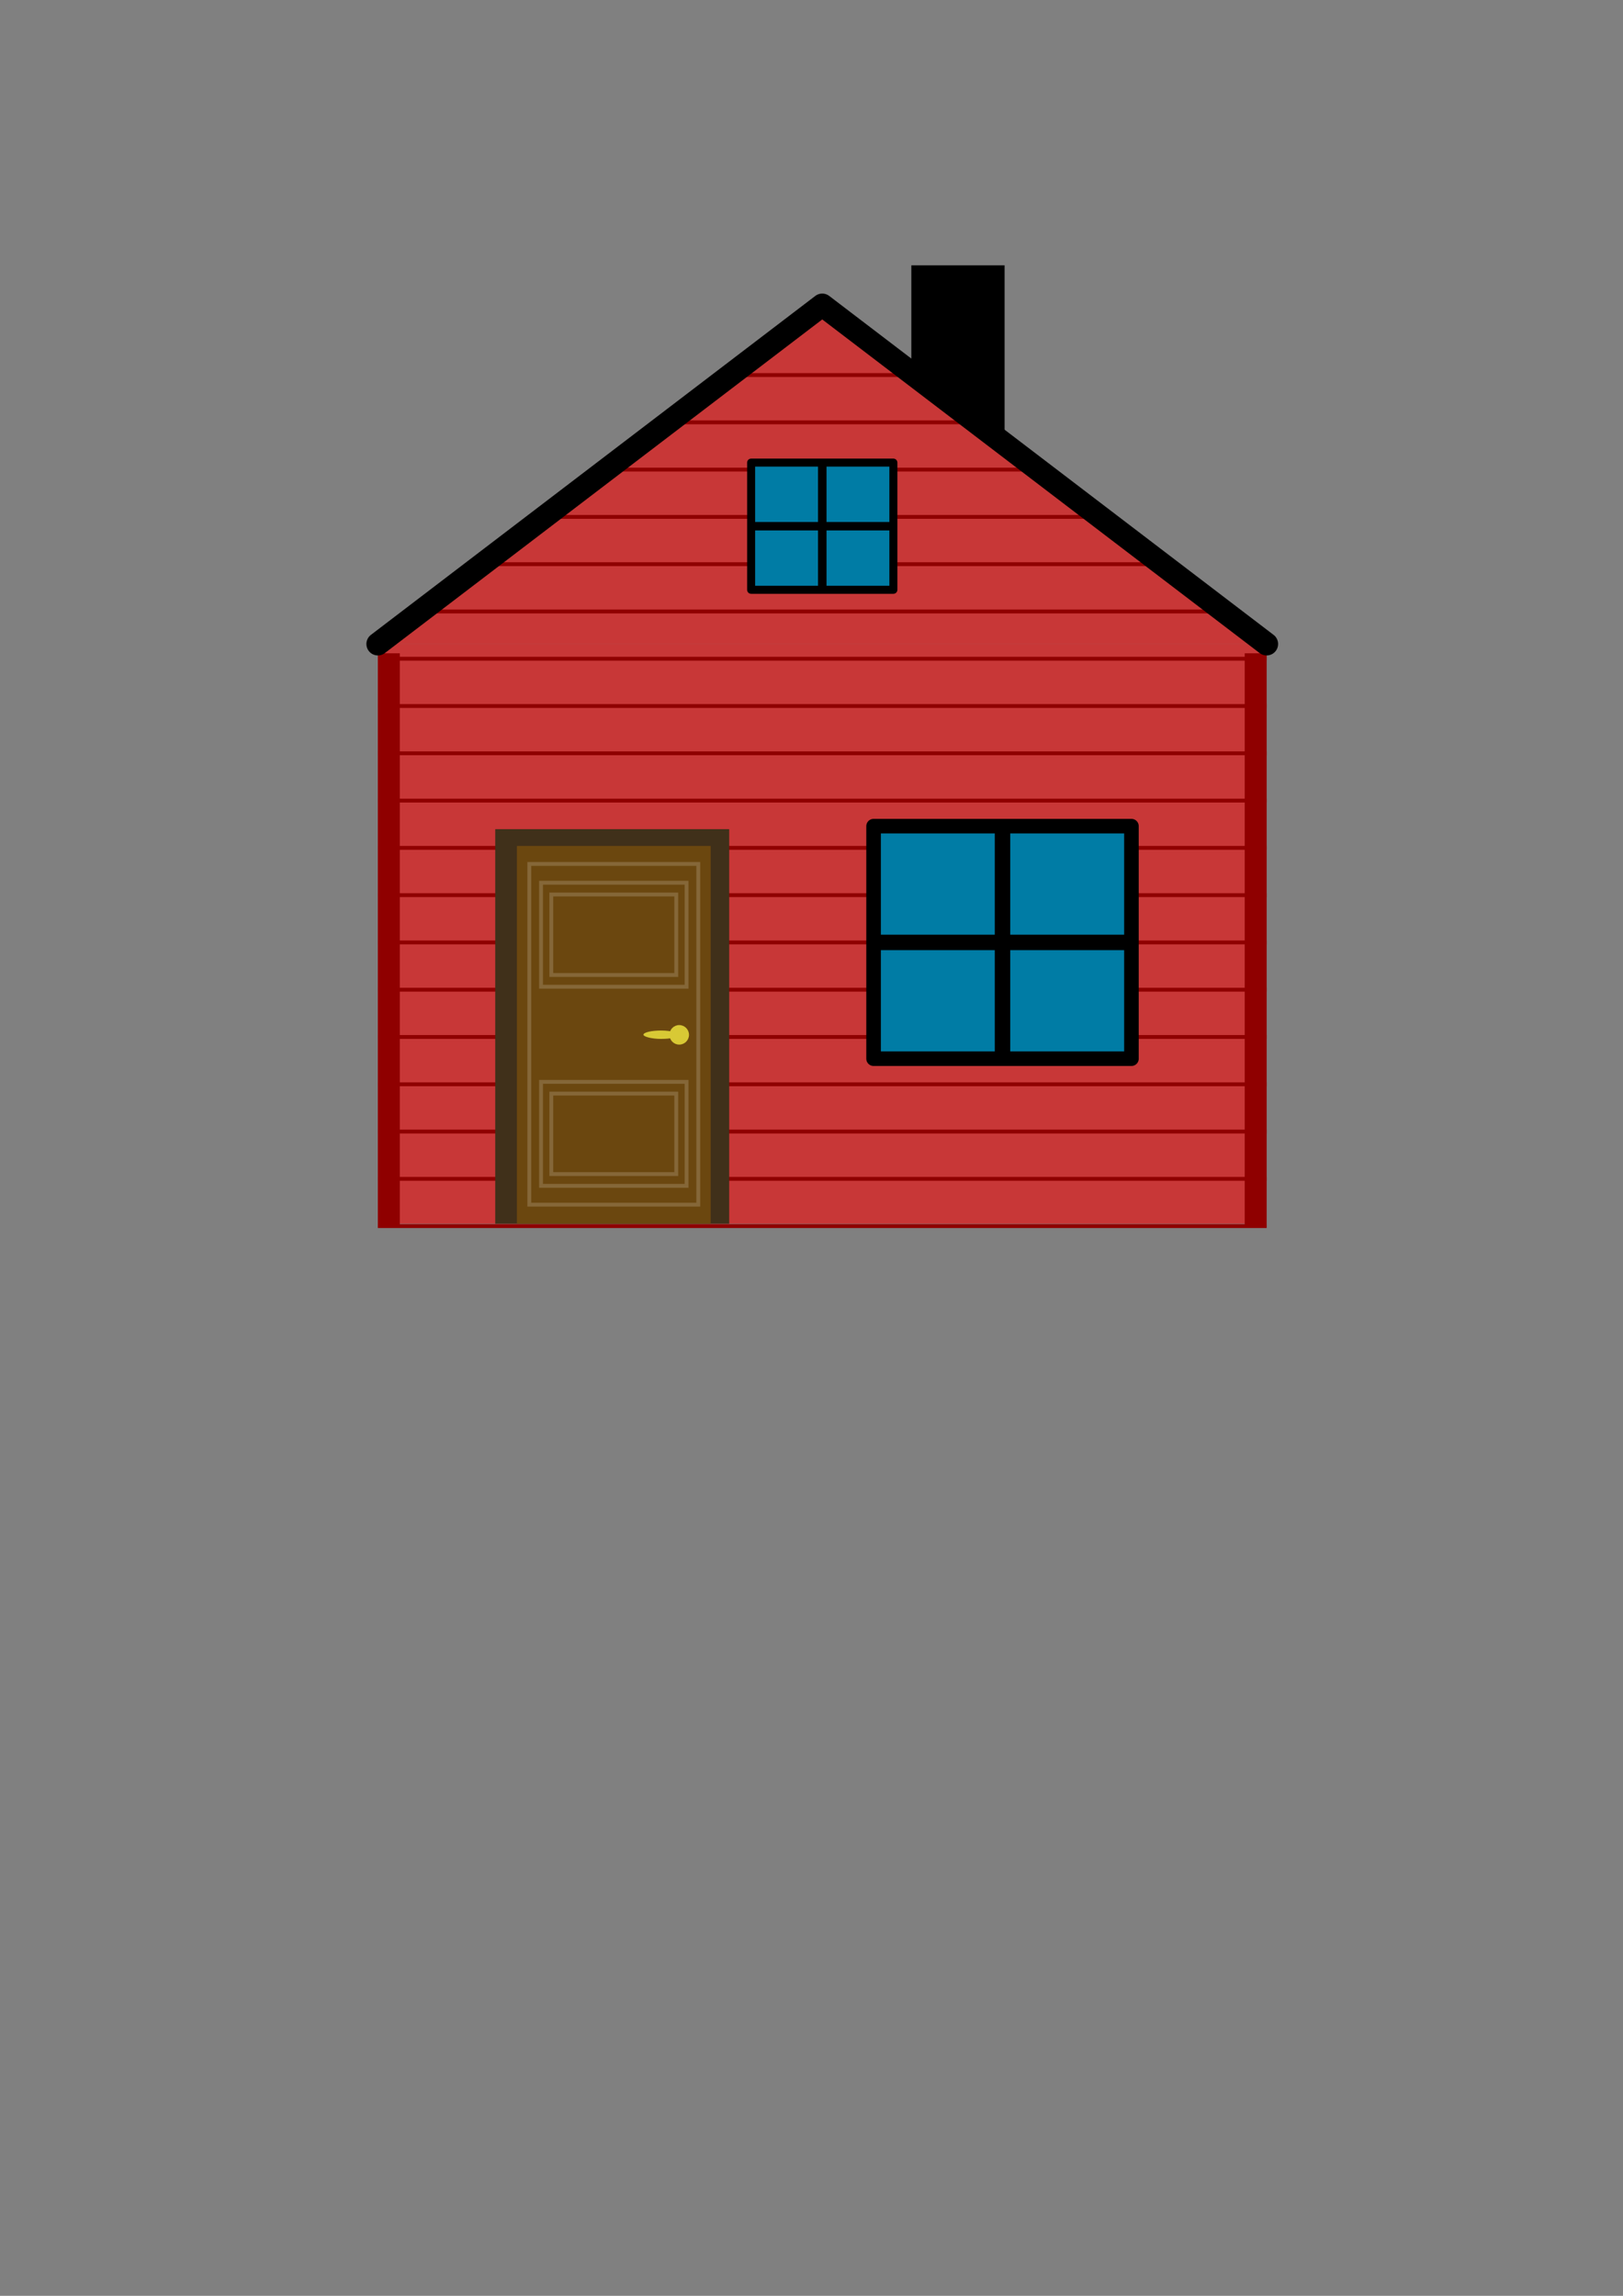 <?xml version="1.0" encoding="UTF-8" standalone="no"?>
<!-- Created with Inkscape (http://www.inkscape.org/) -->

<svg
   width="210mm"
   height="297mm"
   viewBox="0 0 210 297"
   version="1.1"
   id="svg1"
   inkscape:version="1.3.2 (091e20e, 2023-11-25, custom)"
   sodipodi:docname="house.svg"
   inkscape:export-filename="house.png"
   inkscape:export-xdpi="60.476189"
   inkscape:export-ydpi="60.476189"
   xmlns:inkscape="http://www.inkscape.org/namespaces/inkscape"
   xmlns:sodipodi="http://sodipodi.sourceforge.net/DTD/sodipodi-0.dtd"
   xmlns="http://www.w3.org/2000/svg"
   xmlns:svg="http://www.w3.org/2000/svg">
  <rect x="0" y="0" width="210" height="297" fill="#808080" stroke="none"/>
  <sodipodi:namedview
     id="namedview1"
     pagecolor="#ffffff"
     bordercolor="#666666"
     borderopacity="1.0"
     inkscape:showpageshadow="2"
     inkscape:pageopacity="0.0"
     inkscape:pagecheckerboard="0"
     inkscape:deskcolor="#d1d1d1"
     inkscape:document-units="mm"
     inkscape:zoom="1"
     inkscape:cx="99.5"
     inkscape:cy="398"
     inkscape:window-width="2350"
     inkscape:window-height="2080"
     inkscape:window-x="3032"
     inkscape:window-y="27"
     inkscape:window-maximized="0"
     inkscape:current-layer="layer1" />
  <defs
     id="defs1" />
  <g
     inkscape:label="Taso 1"
     inkscape:groupmode="layer"
     id="layer1">
    <rect
       style="fill:#000000;fill-opacity:1;stroke:none;stroke-width:1.413;stroke-linecap:round;stroke-linejoin:round;stroke-dasharray:none;stroke-opacity:1;paint-order:normal"
       id="rect13"
       width="12.067"
       height="23.471"
       x="117.917"
       y="34.325"
       inkscape:export-filename="house.svg"
       inkscape:export-xdpi="60.476189"
       inkscape:export-ydpi="60.476189" />
    <rect
       style="fill:#c83737;stroke-width:0.265"
       id="rect1"
       width="115"
       height="75"
       x="48.891"
       y="83.311" />
    <path
       sodipodi:type="star"
       style="fill:#c83737;fill-opacity:1;stroke-width:0.265"
       id="path3"
       inkscape:flatsided="true"
       sodipodi:sides="3"
       sodipodi:cx="92.096672"
       sodipodi:cy="50.20602"
       sodipodi:r1="65.114525"
       sodipodi:r2="32.557262"
       sodipodi:arg1="0.52359878"
       sodipodi:arg2="1.5707963"
       inkscape:rounded="0"
       inkscape:randomized="0"
       d="m 148.488,82.763 -112.782,0 56.391,-97.672 z"
       inkscape:transform-center-y="-7.308314"
       transform="matrix(1.02,0,0,0.449,12.483,46.154)" />
    <rect
       style="fill:#8f0000;fill-opacity:1;stroke:none;stroke-width:0.548;stroke-linecap:round;stroke-linejoin:round;stroke-dasharray:none;stroke-opacity:1;paint-order:normal"
       id="rect4"
       width="24.081"
       height="0.5"
       x="94.351"
       y="48.269" />
    <rect
       style="fill:#8f0000;fill-opacity:1;stroke:none;stroke-width:0.345;stroke-linecap:round;stroke-linejoin:round;stroke-dasharray:none;stroke-opacity:1;paint-order:normal"
       id="rect4-4"
       width="39.797"
       height="0.5"
       x="86.493"
       y="54.385" />
    <rect
       style="fill:#8f0000;fill-opacity:1;stroke:none;stroke-width:0.409;stroke-linecap:round;stroke-linejoin:round;stroke-dasharray:none;stroke-opacity:1;paint-order:normal"
       id="rect4-4-3"
       width="55.838"
       height="0.5"
       x="78.472"
       y="60.502" />
    <rect
       style="fill:#8f0000;fill-opacity:1;stroke:none;stroke-width:0.18;stroke-linecap:round;stroke-linejoin:round;stroke-dasharray:none;stroke-opacity:1;paint-order:normal"
       id="rect4-4-3-0"
       width="87.921"
       height="0.5"
       x="62.431"
       y="72.735" />
    <rect
       style="fill:#8f0000;fill-opacity:1;stroke:none;stroke-width:0.558;stroke-linecap:round;stroke-linejoin:round;stroke-dasharray:none;stroke-opacity:1;paint-order:normal"
       id="rect4-4-3-0-5"
       width="103.962"
       height="0.5"
       x="54.41"
       y="78.852" />
    <rect
       style="fill:#8f0000;fill-opacity:1;stroke:none;stroke-width:0.587;stroke-linecap:round;stroke-linejoin:round;stroke-dasharray:none;stroke-opacity:1;paint-order:normal"
       id="rect4-4-3-0-57"
       width="115"
       height="0.5"
       x="48.891"
       y="84.968" />
    <rect
       style="fill:#8f0000;fill-opacity:1;stroke:none;stroke-width:0.464;stroke-linecap:round;stroke-linejoin:round;stroke-dasharray:none;stroke-opacity:1;paint-order:normal"
       id="rect4-4-3-6"
       width="71.879"
       height="0.5"
       x="70.452"
       y="66.619" />
    <rect
       style="fill:#8f0000;fill-opacity:1;stroke:none;stroke-width:0.587;stroke-linecap:round;stroke-linejoin:round;stroke-dasharray:none;stroke-opacity:1;paint-order:normal"
       id="rect4-48"
       width="115"
       height="0.5"
       x="48.891"
       y="97.202" />
    <rect
       style="fill:#8f0000;fill-opacity:1;stroke:none;stroke-width:0.587;stroke-linecap:round;stroke-linejoin:round;stroke-dasharray:none;stroke-opacity:1;paint-order:normal"
       id="rect7"
       width="115"
       height="0.5"
       x="48.891"
       y="91.085" />
    <rect
       style="fill:#8f0000;fill-opacity:1;stroke:none;stroke-width:1.124;stroke-linecap:round;stroke-linejoin:round;stroke-dasharray:none;stroke-opacity:1;paint-order:normal"
       id="rect7-21"
       width="74.306"
       height="2.839"
       x="-158.821"
       y="48.891"
       transform="rotate(-90)" />
    <rect
       style="fill:#8f0000;fill-opacity:1;stroke:none;stroke-width:1.124;stroke-linecap:round;stroke-linejoin:round;stroke-dasharray:none;stroke-opacity:1;paint-order:normal"
       id="rect7-21-3"
       width="74.306"
       height="2.839"
       x="-158.821"
       y="161.054"
       transform="rotate(-90)" />
    <rect
       style="fill:#8f0000;fill-opacity:1;stroke:none;stroke-width:0.587;stroke-linecap:round;stroke-linejoin:round;stroke-dasharray:none;stroke-opacity:1;paint-order:normal"
       id="rect7-0"
       width="115"
       height="0.5"
       x="48.891"
       y="103.318" />
    <rect
       style="fill:#8f0000;fill-opacity:1;stroke:none;stroke-width:0.587;stroke-linecap:round;stroke-linejoin:round;stroke-dasharray:none;stroke-opacity:1;paint-order:normal"
       id="rect7-6"
       width="115"
       height="0.5"
       x="48.891"
       y="115.551" />
    <rect
       style="fill:#8f0000;fill-opacity:1;stroke:none;stroke-width:0.587;stroke-linecap:round;stroke-linejoin:round;stroke-dasharray:none;stroke-opacity:1;paint-order:normal"
       id="rect7-2"
       width="115"
       height="0.5"
       x="48.891"
       y="127.784" />
    <rect
       style="fill:#8f0000;fill-opacity:1;stroke:none;stroke-width:0.587;stroke-linecap:round;stroke-linejoin:round;stroke-dasharray:none;stroke-opacity:1;paint-order:normal"
       id="rect7-3"
       width="115"
       height="0.5"
       x="48.891"
       y="140.018" />
    <rect
       style="fill:#8f0000;fill-opacity:1;stroke:none;stroke-width:0.587;stroke-linecap:round;stroke-linejoin:round;stroke-dasharray:none;stroke-opacity:1;paint-order:normal"
       id="rect7-9"
       width="115"
       height="0.5"
       x="48.891"
       y="152.251" />
    <rect
       style="fill:#8f0000;fill-opacity:1;stroke:none;stroke-width:0.587;stroke-linecap:round;stroke-linejoin:round;stroke-dasharray:none;stroke-opacity:1;paint-order:normal"
       id="rect4-4-8"
       width="115"
       height="0.5"
       x="48.891"
       y="109.435" />
    <rect
       style="fill:#8f0000;fill-opacity:1;stroke:none;stroke-width:0.587;stroke-linecap:round;stroke-linejoin:round;stroke-dasharray:none;stroke-opacity:1;paint-order:normal"
       id="rect4-4-3-7"
       width="115"
       height="0.5"
       x="48.891"
       y="121.668" />
    <rect
       style="fill:#8f0000;fill-opacity:1;stroke:none;stroke-width:0.587;stroke-linecap:round;stroke-linejoin:round;stroke-dasharray:none;stroke-opacity:1;paint-order:normal"
       id="rect4-4-3-0-8"
       width="115"
       height="0.5"
       x="48.891"
       y="146.134" />
    <rect
       style="fill:#8f0000;fill-opacity:1;stroke:none;stroke-width:0.587;stroke-linecap:round;stroke-linejoin:round;stroke-dasharray:none;stroke-opacity:1;paint-order:normal"
       id="rect4-4-3-0-5-0"
       width="115"
       height="0.5"
       x="48.891"
       y="158.367" />
    <rect
       style="fill:#8f0000;fill-opacity:1;stroke:none;stroke-width:0.587;stroke-linecap:round;stroke-linejoin:round;stroke-dasharray:none;stroke-opacity:1;paint-order:normal"
       id="rect4-4-3-6-4"
       width="115"
       height="0.5"
       x="48.891"
       y="133.901" />
    <path
       style="fill:none;stroke:#000000;stroke-width:2.965;stroke-linecap:round;stroke-linejoin:round;stroke-opacity:1;fill-opacity:1;stroke-dasharray:none;paint-order:normal"
       d="m 48.891,83.311 57.5,-43.85 57.5,43.85"
       id="path4" />
    <rect
       style="fill:#007ca5;fill-opacity:1;stroke:#000000;stroke-width:1.887;stroke-linecap:round;stroke-linejoin:round;stroke-dasharray:none;stroke-opacity:1;paint-order:normal"
       id="rect8"
       width="33.364"
       height="30.083"
       x="113.033"
       y="106.876" />
    <rect
       style="fill:#000000;fill-opacity:1;stroke:none;stroke-width:2.109;stroke-linecap:round;stroke-linejoin:round;stroke-dasharray:none;stroke-opacity:1;paint-order:normal"
       id="rect9"
       width="33.364"
       height="2"
       x="113.033"
       y="120.918" />
    <rect
       style="fill:#000000;fill-opacity:1;stroke:none;stroke-width:1.964;stroke-linecap:round;stroke-linejoin:round;stroke-dasharray:none;stroke-opacity:1;paint-order:normal"
       id="rect9-2"
       width="28.944"
       height="2"
       x="107.397"
       y="-130.715"
       transform="rotate(90)" />
    <rect
       style="fill:#007ca5;fill-opacity:1;stroke:#000000;stroke-width:1.037;stroke-linecap:round;stroke-linejoin:round;stroke-dasharray:none;stroke-opacity:1;paint-order:normal"
       id="rect8-4"
       width="18.405"
       height="16.454"
       x="97.189"
       y="59.846" />
    <rect
       style="fill:#000000;fill-opacity:1;stroke:none;stroke-width:1.159;stroke-linecap:round;stroke-linejoin:round;stroke-dasharray:none;stroke-opacity:1;paint-order:normal"
       id="rect9-4"
       width="18.405"
       height="1.094"
       x="97.189"
       y="67.526" />
    <rect
       style="fill:#000000;fill-opacity:1;stroke:none;stroke-width:1.079;stroke-linecap:round;stroke-linejoin:round;stroke-dasharray:none;stroke-opacity:1;paint-order:normal"
       id="rect9-2-6"
       width="15.831"
       height="1.103"
       x="60.131"
       y="-106.943"
       transform="rotate(90)" />
    <rect
       style="fill:#40301a;fill-opacity:1;stroke:none;stroke-width:2.328;stroke-linecap:round;stroke-linejoin:round;stroke-dasharray:none;stroke-opacity:1;paint-order:normal"
       id="rect10"
       width="30.273"
       height="51.046"
       x="64.078"
       y="107.264" />
    <rect
       style="fill:#6b470f;fill-opacity:1;stroke:none;stroke-width:2;stroke-linecap:round;stroke-linejoin:round;stroke-dasharray:none;stroke-opacity:1;paint-order:normal"
       id="rect11"
       width="25.07"
       height="48.876"
       x="66.884"
       y="109.435" />
    <rect
       style="fill:none;fill-opacity:1;stroke:#ffffff;stroke-width:0.5;stroke-linecap:butt;stroke-linejoin:miter;stroke-dasharray:none;stroke-opacity:0.172;paint-order:markers fill stroke"
       id="rect14"
       width="21.861"
       height="44.078"
       x="68.489"
       y="111.764"
       ry="0" />
    <circle
       style="fill:#d8c935;fill-opacity:1;stroke:none;stroke-width:2;stroke-linecap:round;stroke-linejoin:round;stroke-dasharray:none;stroke-opacity:1;paint-order:normal"
       id="path11"
       cx="87.885"
       cy="133.873"
       r="1.263" />
    <rect
       style="fill:#d8c935;fill-opacity:1;stroke:none;stroke-width:1.698;stroke-linecap:round;stroke-linejoin:round;stroke-dasharray:none;stroke-opacity:1;paint-order:normal"
       id="rect12"
       width="4.584"
       height="1.085"
       x="83.254"
       y="133.316"
       rx="3.8" />
    <rect
       style="fill:none;fill-opacity:1;stroke:#ffffff;stroke-width:0.5;stroke-linecap:butt;stroke-linejoin:miter;stroke-dasharray:none;stroke-opacity:0.172;paint-order:markers fill stroke"
       id="rect15"
       width="18.831"
       height="13.452"
       x="70.004"
       y="114.197"
       ry="0" />
    <rect
       style="fill:none;fill-opacity:1;stroke:#ffffff;stroke-width:0.5;stroke-linecap:butt;stroke-linejoin:miter;stroke-dasharray:none;stroke-opacity:0.172;paint-order:markers fill stroke"
       id="rect15-5"
       width="16.165"
       height="10.412"
       x="71.336"
       y="115.717"
       ry="0" />
    <rect
       style="fill:none;fill-opacity:1;stroke:#ffffff;stroke-width:0.5;stroke-linecap:butt;stroke-linejoin:miter;stroke-dasharray:none;stroke-opacity:0.172;paint-order:markers fill stroke"
       id="rect15-7"
       width="18.831"
       height="13.452"
       x="70.004"
       y="139.957"
       ry="0" />
    <rect
       style="fill:none;fill-opacity:1;stroke:#ffffff;stroke-width:0.5;stroke-linecap:butt;stroke-linejoin:miter;stroke-dasharray:none;stroke-opacity:0.172;paint-order:markers fill stroke"
       id="rect15-5-9"
       width="16.165"
       height="10.412"
       x="71.336"
       y="141.476"
       ry="0"
       inkscape:export-filename=".\rect15-5-9.png"
       inkscape:export-xdpi="60.476189"
       inkscape:export-ydpi="60.476189" />
  </g>
</svg>
